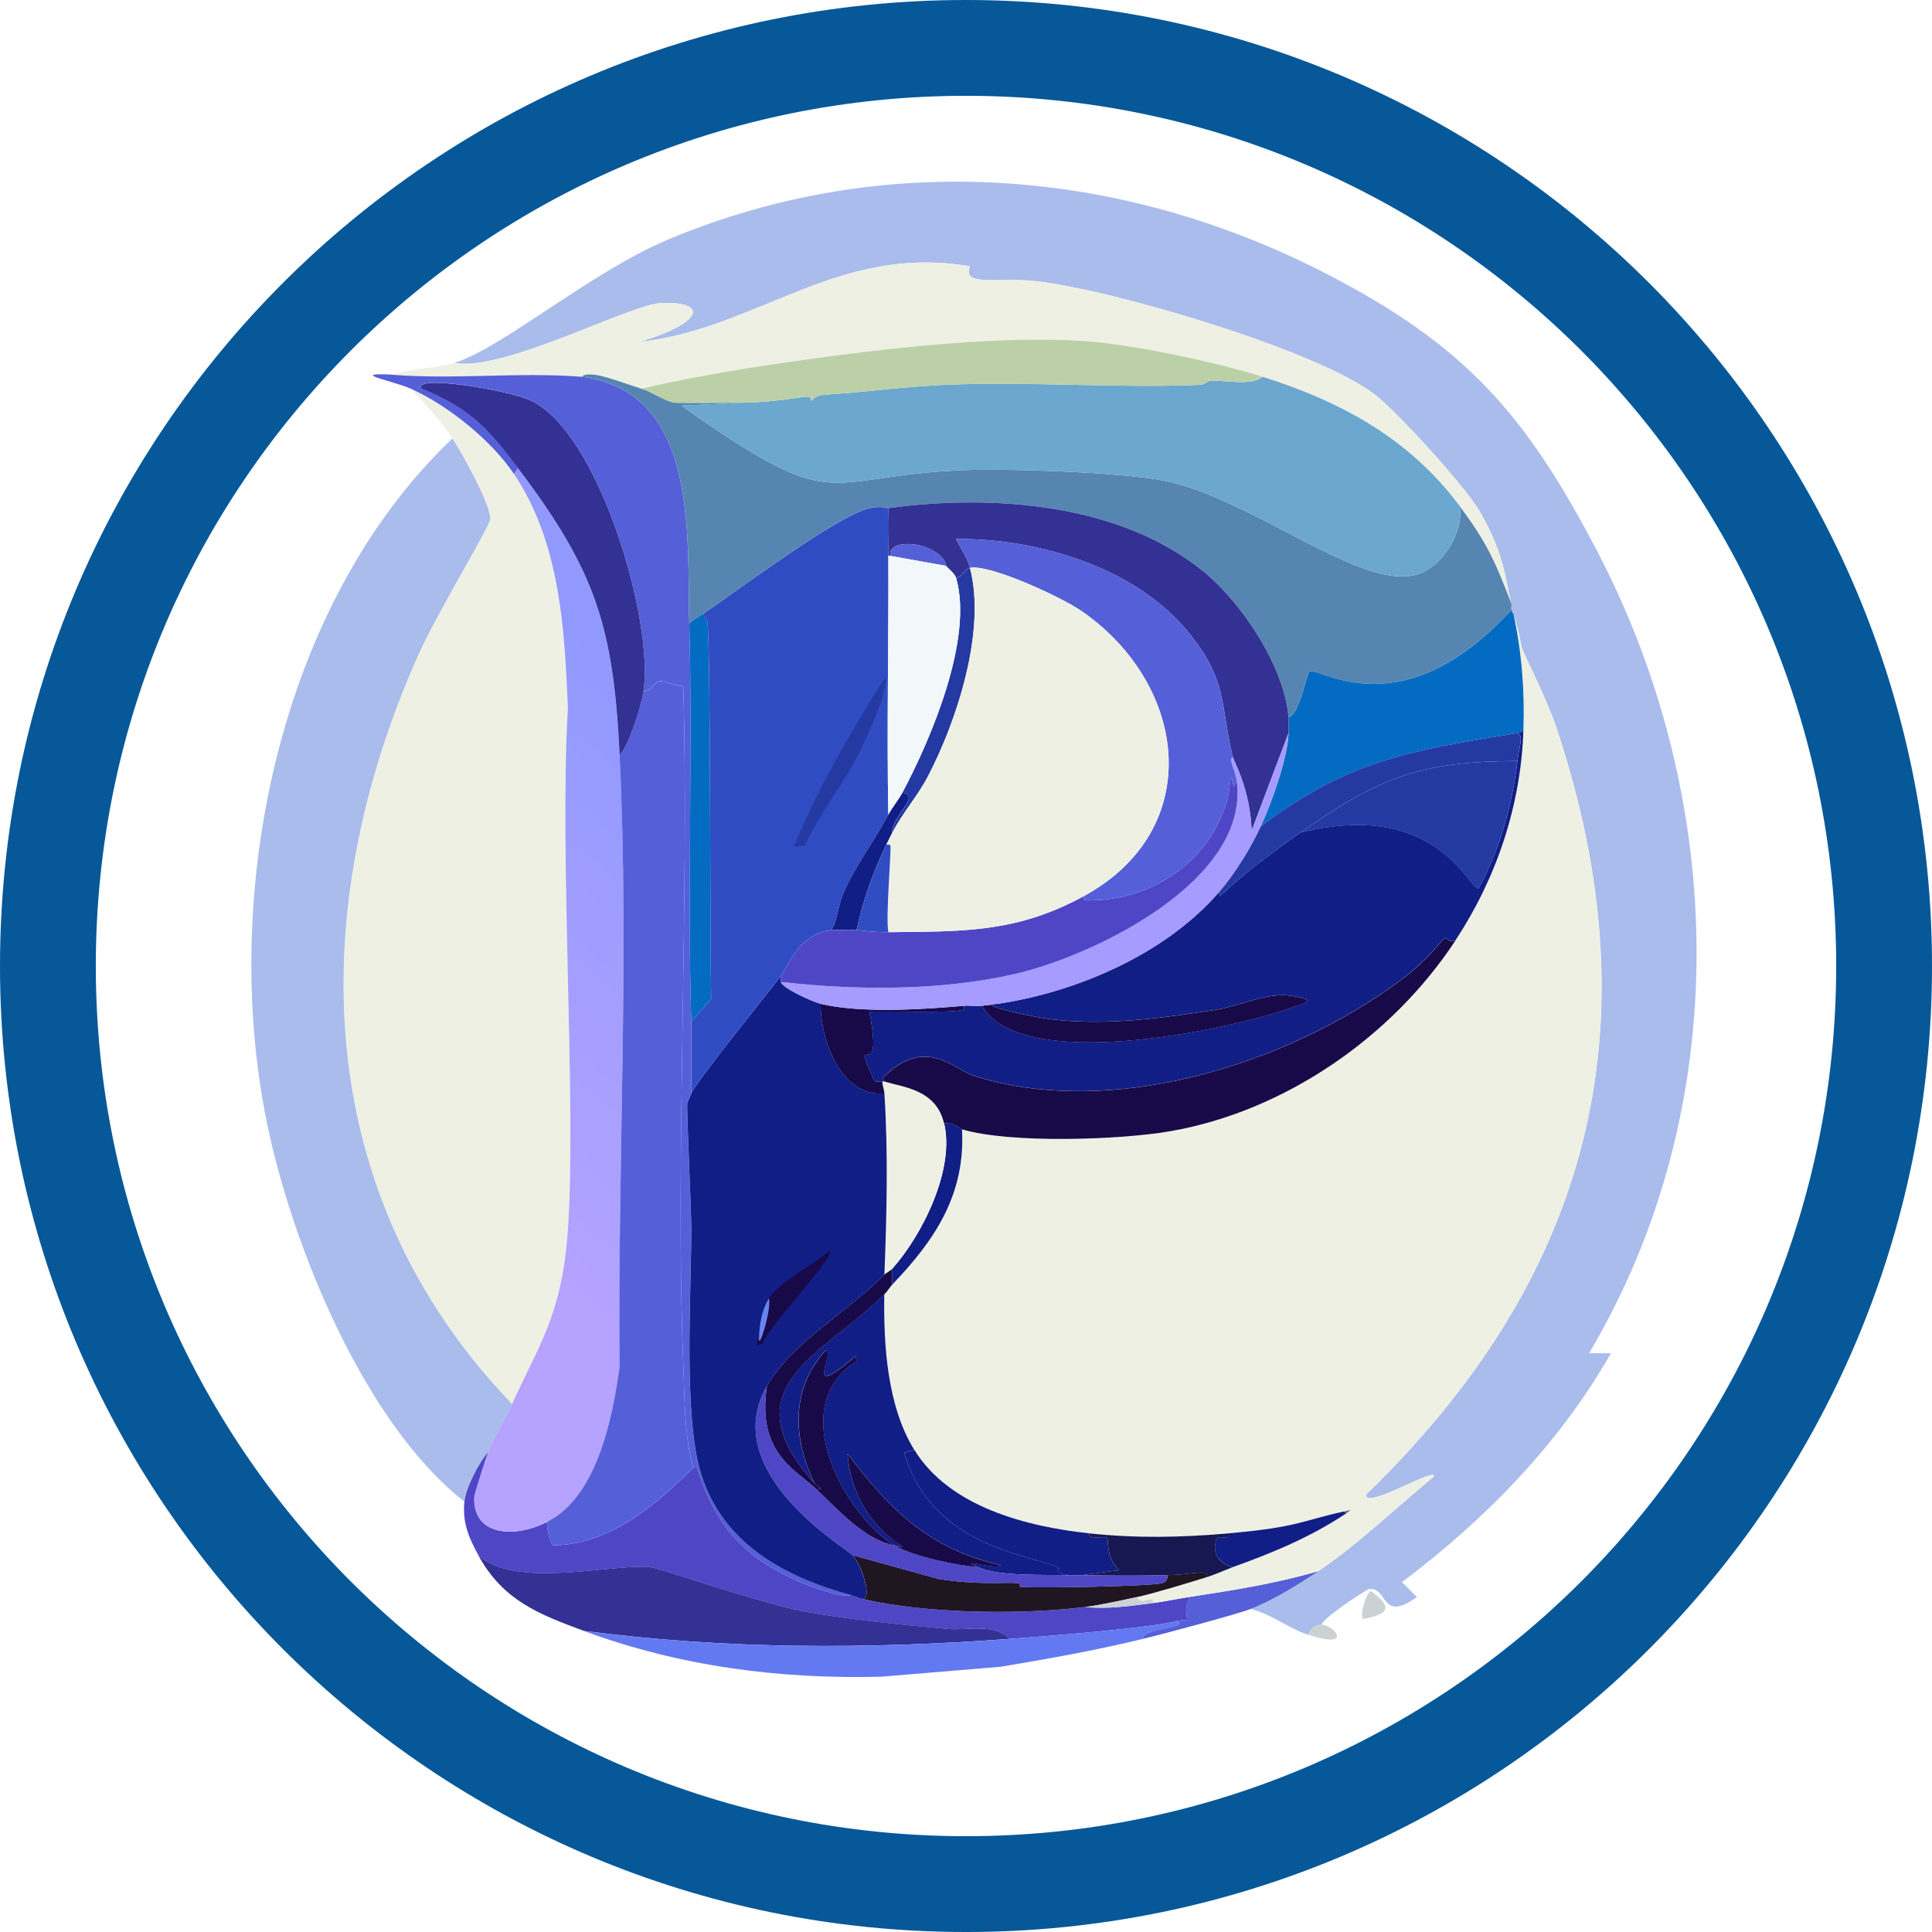 <?xml version="1.0" encoding="UTF-8"?>
<svg id="Calque_2" data-name="Calque 2" xmlns="http://www.w3.org/2000/svg" xmlns:xlink="http://www.w3.org/1999/xlink" viewBox="0 0 363 363">
  <defs>
    <style>
      .cls-1 {
        fill: #2439a2;
      }

      .cls-1, .cls-2, .cls-3, .cls-4, .cls-5, .cls-6, .cls-7, .cls-8, .cls-9, .cls-10, .cls-11, .cls-12, .cls-13, .cls-14, .cls-15, .cls-16, .cls-17, .cls-18, .cls-19, .cls-20, .cls-21, .cls-22, .cls-23 {
        stroke-width: 0px;
      }

      .cls-2 {
        fill: #111e86;
      }

      .cls-3 {
        fill: #065898;
      }

      .cls-4 {
        fill: #a9bceb;
      }

      .cls-5 {
        fill: #bcd0a7;
      }

      .cls-6 {
        fill: #a69bff;
      }

      .cls-7 {
        fill: #6885ec;
      }

      .cls-8 {
        fill: #ccd2d4;
      }

      .cls-9 {
        fill: #171852;
      }

      .cls-10 {
        fill: #eef0e4;
      }

      .cls-11 {
        fill: #5685b2;
      }

      .cls-12 {
        fill: #304cc2;
      }

      .cls-13 {
        fill: #4f46c6;
      }

      .cls-14 {
        fill: #333193;
      }

      .cls-15 {
        fill: #1f1622;
      }

      .cls-16 {
        fill: #555fd8;
      }

      .cls-17 {
        fill: #046bc2;
      }

      .cls-18 {
        fill: #6379f2;
      }

      .cls-19 {
        fill: #180948;
      }

      .cls-20 {
        fill: #f2f8fa;
      }

      .cls-21 {
        fill: #6ba7cf;
      }

      .cls-22 {
        fill: #696a81;
      }

      .cls-23 {
        fill: url(#Dégradé_sans_nom_18);
      }
    </style>
    <linearGradient id="Dégradé_sans_nom_18" data-name="Dégradé sans nom 18" x1="137.67" y1="143.08" x2="51.17" y2="246.26" gradientUnits="userSpaceOnUse">
      <stop offset="0" stop-color="#9199ff"/>
      <stop offset=".74" stop-color="#b6a3ff"/>
    </linearGradient>
  </defs>
  <g id="Calque_1-2" data-name="Calque 1">
    <g>
      <path class="cls-3" d="M181.5,0C81.26,0,0,81.26,0,181.5s81.26,181.5,181.5,181.5,181.5-81.26,181.5-181.5S281.74,0,181.5,0ZM181.5,345c-90.3,0-163.5-73.2-163.5-163.5S91.2,18,181.5,18s163.5,73.2,163.5,163.5-73.2,163.5-163.5,163.5Z"/>
      <g>
        <path class="cls-4" d="M248.45,305.3c-1.36-.06-2.22.61-2.62,1.87-3.78-1.22-6.94-3.94-10.85-4.86,3.98-1.51,9.13-4.67,12.72-7.11,7.67-5.2,14.56-11.88,21.69-17.77.58-2-13.1,6.43-12.72,3.37,41.97-40.59,54.4-87.64,35.91-143.62-2.01-6.09-6.07-13.67-6.73-15.71-.1-.3-.21-2.02-1.5-6.17-.01-.04-.07.24-.37-.75-.09-.3.09-.82,0-1.12-1.01-3.29-.9-8.67-5.98-17.39-2.74-4.7-15.48-18.67-19.64-21.88-10.87-8.4-49.31-19.71-63.58-21.32-7.27-.82-14.07,1.13-12.53-2.81-24.96-4.25-39.92,11.77-62.09,14.21,12.47-3.74,12.77-7.72,3.93-7.29-5.78.28-29.75,13.02-38.71,11.22,8.84-2.66,25.54-17.04,40.21-23.19,40.38-16.91,84.86-13.48,123.43,6.36,26.15,13.45,37.57,26.36,51.05,52.18,24.55,47.01,25.8,104.72-1.5,150.73h4.11c-9.75,17.09-23.61,31.24-39.27,43.01l2.81,2.81c-6.9,4.9-5.31-1.88-8.98-1.5-.57.06-9.79,6.21-8.79,6.73Z"/>
        <path class="cls-10" d="M96.6,89.12c8.63,12.93,9.47,28.99,10.1,43.95-1.64,27.4,1.63,74.49,0,97.99-1.13,16.32-5.67,21.96-10.47,32.73-37.98-39.39-39.13-92.68-17.58-140.82,3.56-7.96,13.37-24,13.46-25.43.18-2.59-5.29-12.45-7.11-15.15-2.35-3.49-4.89-6.4-7.85-9.35,6.95,3.1,15.21,9.73,19.45,16.08Z"/>
        <path class="cls-4" d="M96.22,263.79c-1.36,3.06-3.31,5.88-4.49,8.98-1.79,2.05-4.22,6.81-4.49,9.35-18.82-14.71-32.32-48.11-37.03-70.88-8.91-43.04,1.98-97.63,34.78-128.85,1.81,2.7,7.29,12.56,7.11,15.15-.1,1.44-9.9,17.48-13.46,25.43-21.55,48.14-20.4,101.43,17.58,140.82Z"/>
        <path class="cls-10" d="M283.98,113.43c-3.12-8.08-4.59-11.43-9.72-18.33-9.42-12.66-22.15-19.59-37.03-24.31-8.82-2.8-24.79-6.16-33.85-6.73-17.61-1.11-40.94,1.83-58.72,4.49-8,1.19-16.48,2.7-24.12,4.49-2.31-.66-6.52-2.36-8.79-2.62-2.26-.26-2.31.38-2.43.37-11.88-.92-23.67.54-35.53-.37,3.5-1.24,8.17-1.21,11.59-2.24,8.97,1.79,32.93-10.94,38.71-11.22,8.84-.43,8.54,3.56-3.93,7.29,22.17-2.44,37.13-18.46,62.09-14.21-1.54,3.94,5.26,1.98,12.53,2.81,14.28,1.61,52.71,12.92,63.58,21.32,4.16,3.21,16.9,17.18,19.64,21.88,5.09,8.72,4.98,14.1,5.98,17.39Z"/>
        <path class="cls-16" d="M73.78,70.42c11.86.92,23.65-.55,35.53.37,22.03,2.92,19.75,29.69,20.2,46.38.67,24.89-.37,49.9.37,74.8v13.46c-.66,1.74-.73,1.59-.75,1.68-.18,1.22.76,19.79.75,23.94-.02,12.19-1.53,35.29,1.87,46,4.13,13.03,15.65,19.23,28.05,22.63-1.3.75-7.96-1.75-9.91-2.62-10.29-4.6-15.54-10.52-18.89-21.13-.1-.33-.74-.15-.75-.19-1.72-6-1.61-13.37-1.87-19.64-1.55-37.78,1.16-87.85,0-127.17-1.39-.07-3.55-1.02-4.3-.94-1.31.16-1.74,1.98-3.18,1.87,2.01-13.03-8.27-48.54-21.13-54.61-4.29-2.02-22.31-4.95-20.57-2.24,9.18,3.72,12.48,7.5,18.14,14.96l-.75,1.12c-4.24-6.35-12.49-12.98-19.45-16.08-3.29-1.46-11.99-3.03-3.37-2.62Z"/>
        <path class="cls-13" d="M102.96,285.85c-.48.75.37,4.08.94,4.49,10.53-.03,19.25-7.47,26.37-14.59.01.04.65-.14.75.19,3.35,10.61,8.59,16.53,18.89,21.13,1.95.87,8.61,3.36,9.91,2.62.68.19,1.57.59,2.24.75,11.75,2.77,29.89,3,41.89,1.5,4.16.45,8.6-.22,12.72-.75,2.24-.29,4.5-.78,6.73-1.12-.95,2.45-.21,3.97-.37,4.3-.1.2-.82-.1-1.87.19-4.84,1.33-24.67,2.87-31.42,3.37-3.12-3.01-7.85-1.52-11.78-1.87-8.12-.72-19.46-1.84-27.3-3.37-7.91-1.54-26.95-8.06-28.43-8.23-6.88-.76-25.3,4.22-32.35-2.24-1.81-3.35-3.03-6.15-2.62-10.1.26-2.54,2.7-7.3,4.49-9.35-.38,1.01-2.59,7.98-2.62,8.42-.43,7.01,6.98,8.19,13.84,4.68Z"/>
        <path class="cls-14" d="M189.73,307.92c-26.68,1.98-53.48,1.98-80.04-1.5-8.4-3.11-15.2-5.7-19.82-14.21,7.06,6.46,25.47,1.48,32.35,2.24,1.48.16,20.52,6.69,28.43,8.23,7.85,1.52,19.19,2.64,27.3,3.37,3.93.35,8.67-1.14,11.78,1.87Z"/>
        <path class="cls-18" d="M214.79,307.92c-8.83,2.15-17.79,3.74-26.74,5.24l-22.44,1.87c-19.11.5-37.93-1.95-55.92-8.6,26.56,3.48,53.36,3.47,80.04,1.5,6.75-.5,26.58-2.04,31.42-3.37,2.68,1.32-6.68,1.33-6.36,3.37Z"/>
        <path class="cls-16" d="M247.7,295.2c-3.58,2.43-8.74,5.6-12.72,7.11-2.74,1.04-16.26,4.65-20.2,5.61-.33-2.04,9.04-2.05,6.36-3.37,1.05-.29,1.77,0,1.87-.19.17-.33-.58-1.85.37-4.3,8.19-1.24,16.34-2.54,24.31-4.86Z"/>
        <path class="cls-8" d="M257.61,298.94c4.15,3.09,3.42,4.31-1.5,5.24-.77-.61.65-5.11,1.5-5.24Z"/>
        <path class="cls-8" d="M248.45,305.3c2.35.1,5.85,4.61-2.62,1.87.4-1.26,1.26-1.93,2.62-1.87Z"/>
        <path class="cls-10" d="M247.7,295.2c-7.97,2.32-16.12,3.62-24.31,4.86-2.24.34-4.49.84-6.73,1.12.05-1.85-2.22.77-2.99-1.12,3-.65,9.88-2.72,13.09-3.74,1.7-.54,3.23-1.28,4.86-1.87,7.48-2.68,14.64-5.64,21.32-10.1,1.34-1.01.63-.59-.37-.37-7.91,1.73-8.63,2.97-21.69,4.11-8.84.77-17.32.95-26.18,0-11.75-1.26-26.26-4.91-32.91-15.71-5.07-8.24-5.76-19.68-5.61-29.17.53-.52.98-1.33,1.5-1.87,8.08-8.43,13.75-16.96,13.09-29.17,8.92,2.71,29.61,2.01,39.09.37,21.53-3.73,41.74-17.7,53.67-35.91,7.71-11.77,12.2-25.23,12.72-39.27.27-7.48-.3-14.74-1.87-22.07,1.28,4.16,1.4,5.87,1.5,6.17.66,2.03,4.72,9.62,6.73,15.71,18.49,55.99,6.06,103.03-35.91,143.62-.38,3.06,13.29-5.36,12.72-3.37-7.14,5.89-14.03,12.56-21.69,17.77Z"/>
        <path class="cls-11" d="M120.53,73.03c1.85.53,4.39,2.34,6.17,2.62.66.1,11.36.03,13.28,0l-11.97.56c29.62,20.87,25.69,13.43,52.18,12.16,8.54-.41,30.05.34,38.15,1.87,16.86,3.18,37.69,21.24,48.25,17.58,4.57-1.58,8.48-7.98,7.67-12.72,5.13,6.9,6.61,10.25,9.72,18.33.09.3-.09.82,0,1.12-20.69,22.63-36.03,10.7-37.96,11.59-.53.24-1.8,8.14-3.93,8.6-.75-9.41-8.65-21.36-15.9-27.3-15.8-12.95-39.84-14.61-59.28-11.97-.18.02-1.27-.51-3.55,0-5.99,1.34-24.73,15.43-31.23,19.82-.9.61-1.82,1.09-2.62,1.87-.45-16.69,1.83-43.46-20.2-46.38.12,0,.17-.63,2.43-.37,2.27.26,6.48,1.95,8.79,2.62Z"/>
        <path class="cls-17" d="M284.36,115.3c1.57,7.33,2.14,14.58,1.87,22.07-.46.3-.64.29-1.12.37-19.47,3.2-31.64,4.95-48.25,17.58,2.03-4.37,5.11-12.96,5.24-17.58.03-.97.08-2.03,0-2.99,2.13-.47,3.4-8.36,3.93-8.6,1.94-.9,17.27,11.04,37.96-11.59.3.99.36.71.37.75Z"/>
        <path class="cls-23" d="M97.34,87.99c14.66,19.34,17.91,29.92,19.08,53.86,1.86,38.23-.38,76.76,0,115.01-1.3,9.34-4.18,24.22-13.46,28.99-6.85,3.52-14.27,2.33-13.84-4.68.03-.44,2.23-7.41,2.62-8.42,1.18-3.1,3.12-5.92,4.49-8.98,4.8-10.76,9.34-16.41,10.47-32.73,1.63-23.51-1.64-70.6,0-97.99-.63-14.96-1.47-31.02-10.1-43.95l.75-1.12Z"/>
        <path class="cls-21" d="M274.26,95.1c.81,4.74-3.1,11.13-7.67,12.72-10.56,3.66-31.38-14.4-48.25-17.58-8.1-1.53-29.61-2.28-38.15-1.87-26.48,1.27-22.55,8.72-52.18-12.16l11.97-.56c5.53-.09,9.65-.98,11.78-1.12.83-.06.46.77.75.75.14,0,.31-.97,2.62-1.12,7.58-.5,15.24-1.56,22.82-1.87,15.91-.65,31.98.7,47.88,0,.08,0,1.41-.74,1.5-.75,2.92-.15,7.83,1.05,9.91-.75,14.88,4.72,27.61,11.66,37.03,24.31Z"/>
        <path class="cls-5" d="M237.23,70.79c-2.08,1.8-7,.6-9.91.75-.08,0-1.41.74-1.5.75-15.9.7-31.97-.65-47.88,0-7.57.31-15.23,1.37-22.82,1.87-2.31.15-2.48,1.11-2.62,1.12-.28.02.08-.8-.75-.75-2.14.14-6.25,1.03-11.78,1.12-1.92.03-12.62.1-13.28,0-1.79-.28-4.32-2.09-6.17-2.62,7.65-1.79,16.12-3.29,24.12-4.49,17.78-2.65,41.11-5.59,58.72-4.49,9.06.57,25.03,3.93,33.85,6.73Z"/>
        <path class="cls-16" d="M130.26,275.75c-7.12,7.11-15.84,14.56-26.37,14.59-.57-.41-1.41-3.74-.94-4.49,9.29-4.77,12.16-19.65,13.46-28.99-.38-38.25,1.86-76.79,0-115.01,1.81-1.95,4.08-9.34,4.49-11.97,1.44.11,1.87-1.71,3.18-1.87.75-.09,2.91.86,4.3.94,1.16,39.32-1.55,89.38,0,127.17.26,6.26.15,13.64,1.87,19.64Z"/>
        <path class="cls-14" d="M120.91,129.88c-.4,2.63-2.67,10.02-4.49,11.97-1.16-23.94-4.42-34.52-19.08-53.86-5.66-7.46-8.96-11.24-18.14-14.96-1.74-2.7,16.28.22,20.57,2.24,12.86,6.07,23.14,41.57,21.13,54.61Z"/>
        <path class="cls-17" d="M129.88,191.97c-.75-24.9.29-49.91-.37-74.8.8-.78,1.72-1.26,2.62-1.87.1.45.74,1.23.75,1.31.7,4.04.46,60.04.75,71.06l-3.74,4.3Z"/>
        <path class="cls-15" d="M219.28,295.95c5.16-.11,7.91-1.29,7.48.37-3.22,1.02-10.09,3.09-13.09,3.74-2.75.6-7.11,1.54-9.72,1.87-12,1.51-30.15,1.28-41.89-1.5,1.89-.02-.11-6.38-1.87-8.23l16.27,4.49c7.46,1.13,11.39.57,14.96.75.29.01.09.74.37.75,4.17.18,24.09-.11,26.56-.75.64-.17,1.16-.73.94-1.5Z"/>
        <path class="cls-2" d="M171.78,272.39l-1.87.56c5.21,18.17,24.64,19.2,29.17,21.69.13.07-1.69.7,1.87,1.31-4.45-.12-13.37.29-17.21-1.5-4.12-1.92,3.41.59,4.3-.37-13.48-3.1-20.7-10.26-28.8-20.95.46,6.95,4.22,13.7,10.29,17.39-.28.42-.64-.04-1.5-.19-8.63-5.05-20.99-25.76-7.11-34.6l-.19-.94c-10.31,8.92-3.55-.95-5.61-1.12-6.57,7.34-6.23,16.52-2.06,25.06-16.39-18.11,1.61-24.18,13.09-35.53-.15,9.49.54,20.94,5.61,29.17Z"/>
        <path class="cls-2" d="M171.78,272.39c6.65,10.8,21.17,14.45,32.91,15.71-.28,1.51,2.88.25,3.37.94.19.27-.23,3.84,2.24,5.98l-7.11.94c-.75-.01-1.5.02-2.24,0-3.56-.61-1.74-1.24-1.87-1.31-4.54-2.5-23.96-3.53-29.17-21.69l1.87-.56Z"/>
        <path class="cls-9" d="M230.87,288.1c.23,1.38-1.54.35-2.24.94-1.05,2.74.4,4.74,2.99,5.42-1.63.59-3.17,1.33-4.86,1.87.43-1.66-2.32-.49-7.48-.37-5.34.12-10.75.09-16.08,0l7.11-.94c-2.48-2.15-2.05-5.72-2.24-5.98-.49-.68-3.65.58-3.37-.94,8.86.95,17.34.77,26.18,0Z"/>
        <path class="cls-19" d="M167.66,241.34c-.51.54-.97,1.35-1.5,1.87-11.48,11.36-29.48,17.42-13.09,35.53.38.42.78.5,1.12.94l-.75.19c-3.97-3.74-11.28-6.82-9.35-19.45,4.8-8.32,15.4-14.04,22.07-20.95.37-.38,1.15-.73,1.5-1.12v2.99Z"/>
        <path class="cls-2" d="M252.56,283.98l.37.37c-6.68,4.46-13.84,7.42-21.32,10.1-2.59-.69-4.05-2.69-2.99-5.42.7-.59,2.48.45,2.24-.94,13.07-1.14,13.78-2.39,21.69-4.11Z"/>
        <path class="cls-2" d="M180.75,212.17c.66,12.21-5.01,20.75-13.09,29.17v-2.99c5.69-6.37,11.78-18.69,9.72-27.3,1.93-.18,3.2,1.07,3.37,1.12Z"/>
        <g>
          <path class="cls-8" d="M213.67,300.07c.78,1.9,3.04-.72,2.99,1.12-4.12.53-8.55,1.19-12.72.75,2.62-.33,6.97-1.27,9.72-1.87Z"/>
          <path class="cls-22" d="M252.94,284.36l-.37-.37c1-.22,1.71-.64.37.37Z"/>
        </g>
        <path class="cls-13" d="M153.45,279.87c3.87,3.65,8.96,9.48,14.59,10.47,3.6,2.1,11.43,3.72,15.71,4.11,3.84,1.79,12.75,1.38,17.21,1.5.75.02,1.5-.01,2.24,0,5.34.09,10.75.12,16.08,0,.23.77-.3,1.33-.94,1.5-2.47.64-22.38.92-26.56.75-.29-.01-.09-.73-.37-.75-3.57-.18-7.51.39-14.96-.75l-16.27-4.49c-1.36-1.43-25.39-15.66-16.08-31.79-1.93,12.63,5.38,15.71,9.35,19.45Z"/>
        <path class="cls-10" d="M177.39,211.05c2.05,8.62-4.03,20.93-9.72,27.3-.35.39-1.13.74-1.5,1.12.44-11.33.72-22.7,0-34.04-.05-.86-.39-1.42-.37-2.24.11.03.26-.03.37,0,3.75,1.1,9.72,1.55,11.22,7.85Z"/>
        <path class="cls-19" d="M181.13,188.98c0,.25.1.65-.19.75-1.96.69-13.84.2-17.58.37,1.96,10.4-.61,7.21-.94,8.42-.06.23,1.69,4.32,1.87,4.49.45.41,1.03.05,1.5.19-.01.83.32,1.39.37,2.24-7.9.84-12.04-9.78-11.97-16.83,7.52,1.8,19.12,1.06,26.93.37Z"/>
        <g>
          <path class="cls-2" d="M146.72,184.49c.36,1.25,6.06,3.77,7.48,4.11-.07,7.05,4.07,17.68,11.97,16.83.72,11.33.44,22.7,0,34.04-6.67,6.91-17.26,12.62-22.07,20.95-9.31,16.13,14.72,30.36,16.08,31.79,1.76,1.85,3.76,8.21,1.87,8.23-.67-.16-1.57-.56-2.24-.75-12.4-3.4-23.92-9.6-28.05-22.63-3.4-10.71-1.89-33.82-1.87-46,0-4.14-.93-22.72-.75-23.94.01-.09.09.06.75-1.68.74-1.97,14.2-18.63,16.83-22.07.05.35-.08.83,0,1.12Z"/>
          <path class="cls-19" d="M142.6,251.44c-.01,2.41,2.37-5.43,1.87-7.48,1.85-3.03,8.46-6.36,11.41-8.98,1.42.74-12.43,15.35-12.53,17.39-2.12,1.25-.75-.81-.75-.94Z"/>
          <path class="cls-7" d="M142.6,251.44c.09-2.62.5-5.24,1.87-7.48.5,2.05-1.89,9.89-1.87,7.48Z"/>
        </g>
        <g>
          <path class="cls-12" d="M166.91,95.47c-.13,2.99-.02,5.99,0,8.98.09,16.21-.32,32.42,0,48.62-2.65,5.01-6.47,9.95-8.6,15.15-.84,2.05-1.21,5.82-2.24,6.55-5.96.7-7.99,6.82-9.35,8.6-2.63,3.44-16.09,20.1-16.83,22.07v-13.46l3.74-4.3c-.29-11.03-.04-67.03-.75-71.06-.01-.07-.65-.86-.75-1.31,6.5-4.39,25.24-18.48,31.23-19.82,2.28-.51,3.38.02,3.55,0Z"/>
          <path class="cls-1" d="M166.35,127.27c.47,2.79-3.4,11.1-5.05,14.4-2.81,5.62-7.45,11.36-10.1,17.21l-2.06.19c4.65-11.13,10.68-21.66,17.21-31.79Z"/>
        </g>
        <path class="cls-2" d="M167.66,156.44c-.39.75-.75,1.48-1.12,2.24-2.46,5.04-4.44,10.61-5.61,16.08-.84,0-4.62-.03-4.86,0,1.03-.73,1.4-4.49,2.24-6.55,2.13-5.19,5.95-10.14,8.6-15.15.75-1.41,1.87-2.72,2.62-4.11,3.67.55-2.1,4.46-1.87,7.48Z"/>
        <g>
          <path class="cls-2" d="M273.51,176.64c-1.34.67-1.52-.58-2.06-.37-.53.2-2.87,3.87-8.23,7.85-21.39,15.9-54.45,26.26-80.42,17.95-3.4-1.09-9.13-7.71-17.02.56l.37.56c-.11-.03-.26.03-.37,0-.46-.14-1.05.22-1.5-.19-.18-.16-1.93-4.25-1.87-4.49.32-1.21,2.9,1.98.94-8.42,3.74-.18,15.62.31,17.58-.37.29-.1.19-.5.19-.75,1.1-.1,2.28.13,3.37,0,7.37,12.57,44.74,4.84,57.04.75,4.33-1.44,5.92-1.85,1.12-2.62-4.51-.72-9.71,1.92-14.21,2.62-10.1,1.57-20.05,2.95-30.3,1.87-3.53-.37-15.44-2.9-10.66-2.99,14.89-2.22,31.5-9.37,41.52-20.95l.19.75c4.67-4.42,9.85-8.25,15.15-11.97,25.81-6.43,31.64,10.86,33.48,10.47,4-7.37,6.31-15.7,7.29-23.94.38-3.17,1.23-4.62,0-5.24.48-.08.66-.07,1.12-.37-.51,14.04-5,27.5-12.72,39.27Z"/>
          <path class="cls-19" d="M273.51,176.64c-11.93,18.21-32.14,32.18-53.67,35.91-9.47,1.64-30.17,2.33-39.09-.37-.17-.05-1.43-1.31-3.37-1.12-1.5-6.3-7.47-6.75-11.22-7.85l-.37-.56c7.89-8.27,13.62-1.65,17.02-.56,25.97,8.3,59.03-2.05,80.42-17.95,5.36-3.98,7.7-7.65,8.23-7.85.53-.2.72,1.05,2.06.37Z"/>
          <path class="cls-1" d="M285.1,137.74c1.23.62.38,2.06,0,5.24-18.43.06-26.18,3.22-40.77,13.46-5.3,3.72-10.48,7.55-15.15,11.97l-.19-.75c2.99-3.46,5.93-8.2,7.85-12.34,16.61-12.63,28.78-14.38,48.25-17.58Z"/>
          <path class="cls-1" d="M285.1,142.98c-.98,8.24-3.29,16.57-7.29,23.94-1.84.39-7.66-16.9-33.48-10.47,14.58-10.24,22.34-13.41,40.77-13.46Z"/>
          <path class="cls-19" d="M184.49,188.98c.97-.11,2.04-.23,2.99-.37-4.78.09,7.13,2.62,10.66,2.99,10.25,1.08,20.19-.3,30.3-1.87,4.5-.7,9.7-3.34,14.21-2.62,4.8.77,3.21,1.18-1.12,2.62-12.3,4.09-49.67,11.82-57.04-.75Z"/>
        </g>
        <path class="cls-19" d="M168.04,290.34c-5.63-1-10.71-6.82-14.59-10.47l.75-.19c-.34-.43-.74-.51-1.12-.94-4.17-8.54-4.51-17.72,2.06-25.06,2.06.17-4.7,10.05,5.61,1.12l.19.94c-13.89,8.83-1.53,29.55,7.11,34.6Z"/>
        <path class="cls-19" d="M183.74,294.46c-4.28-.39-12.11-2.01-15.71-4.11.85.15,1.21.6,1.5.19-6.06-3.7-9.82-10.44-10.29-17.39,8.1,10.68,15.32,17.85,28.8,20.95-.89.97-8.42-1.55-4.3.37Z"/>
        <g>
          <path class="cls-14" d="M242.09,134.75c.08.97.03,2.02,0,2.99l-6.92,18.33c-.3-7.86-3.36-13.03-3.55-13.84-2.42-10.1-.87-14.46-8.6-23.75-9.99-12-28.25-17.37-43.39-17.21.85,1.76,2.12,3.51,2.62,5.42-1.04.22-1.36,1.69-2.62,1.87-.24-.83-1.5-1.74-1.87-2.24-.11-.14.15-1.2-2.06-2.62-3.51-2.27-8.92-1.92-8.42.75h-.37c-.02-2.99-.13-5.99,0-8.98,19.44-2.64,43.48-.98,59.28,11.97,7.25,5.94,15.15,17.9,15.9,27.3Z"/>
          <path class="cls-6" d="M236.86,155.32c-1.93,4.14-4.86,8.89-7.85,12.34-10.01,11.57-26.63,18.72-41.52,20.95-.95.14-2.02.26-2.99.37-1.08.13-2.27-.1-3.37,0-7.81.69-19.41,1.43-26.93-.37-1.42-.34-7.12-2.86-7.48-4.11,14.14,1.6,30.01,1.7,43.95-1.5,14.94-3.43,44.23-17.58,41.7-36.28-.27-1.98-1.59-4.03-.75-4.49.2.81,3.26,5.97,3.55,13.84l6.92-18.33c-.13,4.62-3.2,13.21-5.24,17.58Z"/>
          <path class="cls-13" d="M232.37,146.72c2.53,18.7-26.76,32.85-41.7,36.28-13.94,3.2-29.81,3.09-43.95,1.5-.08-.29.05-.77,0-1.12,1.37-1.79,3.39-7.9,9.35-8.6.24-.03,4.02,0,4.86,0,1.06,0,2.85.41,5.98.37,13.7-.17,23.85.22,36.65-6.73l.19.75c11.97.28,23.15-6.66,26.74-18.51.78-2.58.55-7.01,1.31-2.81l.56-1.12Z"/>
          <path class="cls-16" d="M231.62,142.23c-.85.46.48,2.51.75,4.49l-.56,1.12c-.76-4.21-.53.23-1.31,2.81-3.59,11.85-14.77,18.8-26.74,18.51l-.19-.75c23.04-12.52,19.68-39.61-.19-53.49-4.13-2.88-17.56-8.97-21.13-8.23-.5-1.91-1.77-3.66-2.62-5.42,15.14-.17,33.4,5.2,43.39,17.21,7.73,9.29,6.18,13.66,8.6,23.75Z"/>
          <path class="cls-1" d="M182.25,106.7c3.06,11.78-2.37,28.51-7.85,39.09-1.9,3.67-4.87,7.02-6.73,10.66-.23-3.02,5.54-6.93,1.87-7.48,5.4-10.14,13.41-29,10.1-40.39,1.26-.18,1.58-1.65,2.62-1.87Z"/>
          <path class="cls-16" d="M177.76,106.32l-10.47-1.87c-.5-2.67,4.9-3.01,8.42-.75,2.2,1.42,1.95,2.47,2.06,2.62Z"/>
          <g>
            <path class="cls-20" d="M177.76,106.32c.37.5,1.63,1.42,1.87,2.24,3.31,11.39-4.7,30.25-10.1,40.39-.74,1.4-1.87,2.7-2.62,4.11-.32-16.21.09-32.41,0-48.62h.37l10.47,1.87Z"/>
            <path class="cls-10" d="M203.57,168.41c-12.8,6.96-22.95,6.56-36.65,6.73-.56-2.53.59-15.49.37-16.27-.08-.28-.49-.19-.75-.19.37-.76.74-1.49,1.12-2.24,1.86-3.64,4.83-6.99,6.73-10.66,5.48-10.58,10.91-27.31,7.85-39.09,3.57-.74,17.01,5.35,21.13,8.23,19.86,13.87,23.23,40.96.19,53.49Z"/>
          </g>
        </g>
        <path class="cls-12" d="M166.91,175.14c-3.13.04-4.93-.37-5.98-.37,1.17-5.48,3.15-11.04,5.61-16.08.25,0,.67-.09.75.19.22.78-.94,13.74-.37,16.27Z"/>
      </g>
    </g>
  </g>
</svg>